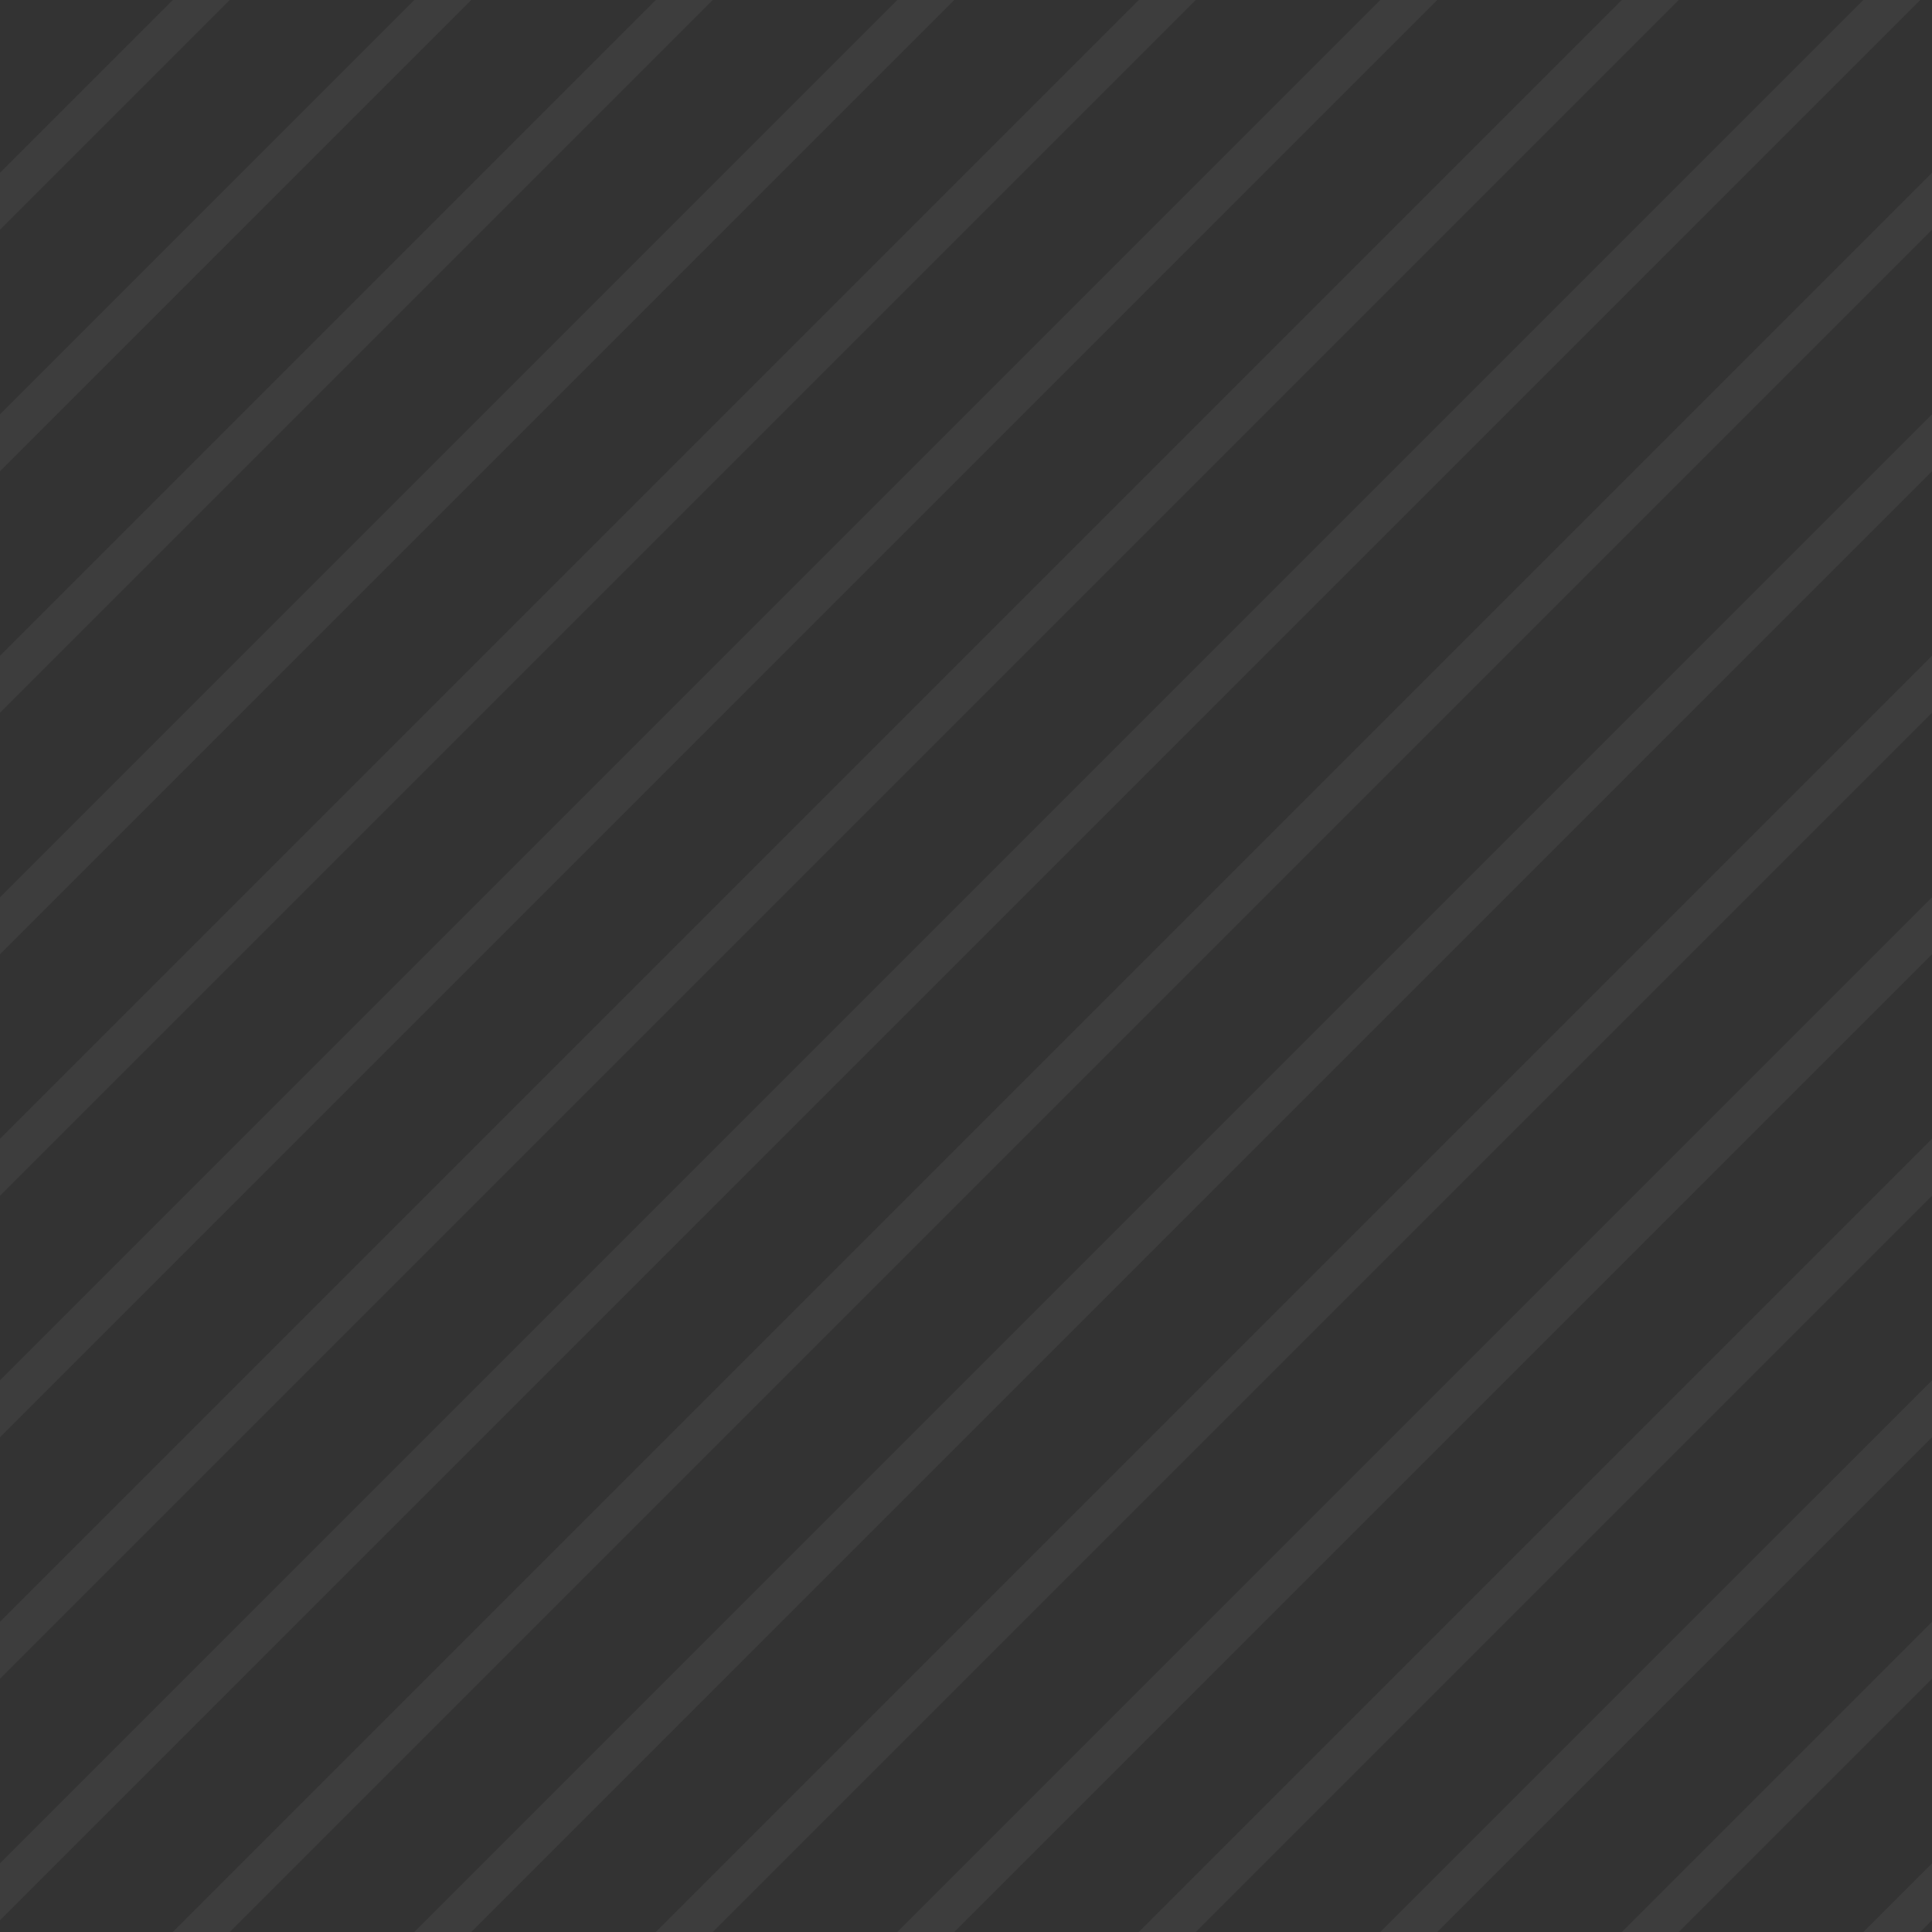 <svg width="48" height="48" viewBox="0 0 48 48" fill="none" xmlns="http://www.w3.org/2000/svg">
<rect x="0" y="0" width="48" height="48" fill="#333333" stroke="none"/>
<g clip-path="url(#clip0_8_2)">
<g opacity="0.05">
<path fill-rule="evenodd" clip-rule="evenodd" d="M-0.646 24.354L24.354 -0.646L23.646 -1.354L-1.354 23.646L-0.646 24.354ZM-0.646 36.354L36.354 -0.646L35.647 -1.354L-1.354 35.646L-0.646 36.354ZM48.354 -0.646L-0.646 48.354L-1.354 47.647L47.647 -1.354L48.354 -0.646ZM10.354 49.354L49.354 10.354L48.647 9.646L9.646 48.646L10.354 49.354ZM49.354 22.354L22.354 49.353L21.646 48.646L48.647 21.646L49.354 22.354ZM34.354 49.354L49.354 34.354L48.647 33.647L33.647 48.646L34.354 49.354ZM49.354 46.354L46.354 49.354L45.647 48.647L48.647 45.647L49.354 46.354ZM-0.646 12.354L12.354 -0.646L11.646 -1.354L-1.354 11.646L-0.646 12.354ZM18.354 -0.646L-0.646 18.354L-1.354 17.646L17.646 -1.354L18.354 -0.646ZM-0.646 6.354L6.354 -0.646L5.646 -1.354L-1.354 5.646L-0.646 6.354ZM30.354 -0.646L-0.646 30.354L-1.354 29.646L29.646 -1.354L30.354 -0.646ZM-0.646 42.354L42.354 -0.646L41.647 -1.354L-1.354 41.647L-0.646 42.354ZM49.354 4.354L4.354 49.354L3.646 48.647L48.647 3.646L49.354 4.354ZM16.354 49.354L49.354 16.354L48.647 15.646L15.646 48.647L16.354 49.354ZM49.354 28.354L28.354 49.354L27.646 48.647L48.647 27.646L49.354 28.354ZM40.354 49.354L49.354 40.354L48.647 39.647L39.647 48.647L40.354 49.354Z" fill="white"/>
</g>
</g>
<defs>
<clipPath id="clip0_8_2">
<rect width="48" height="48" fill="white"/>
</clipPath>
</defs>
</svg>
